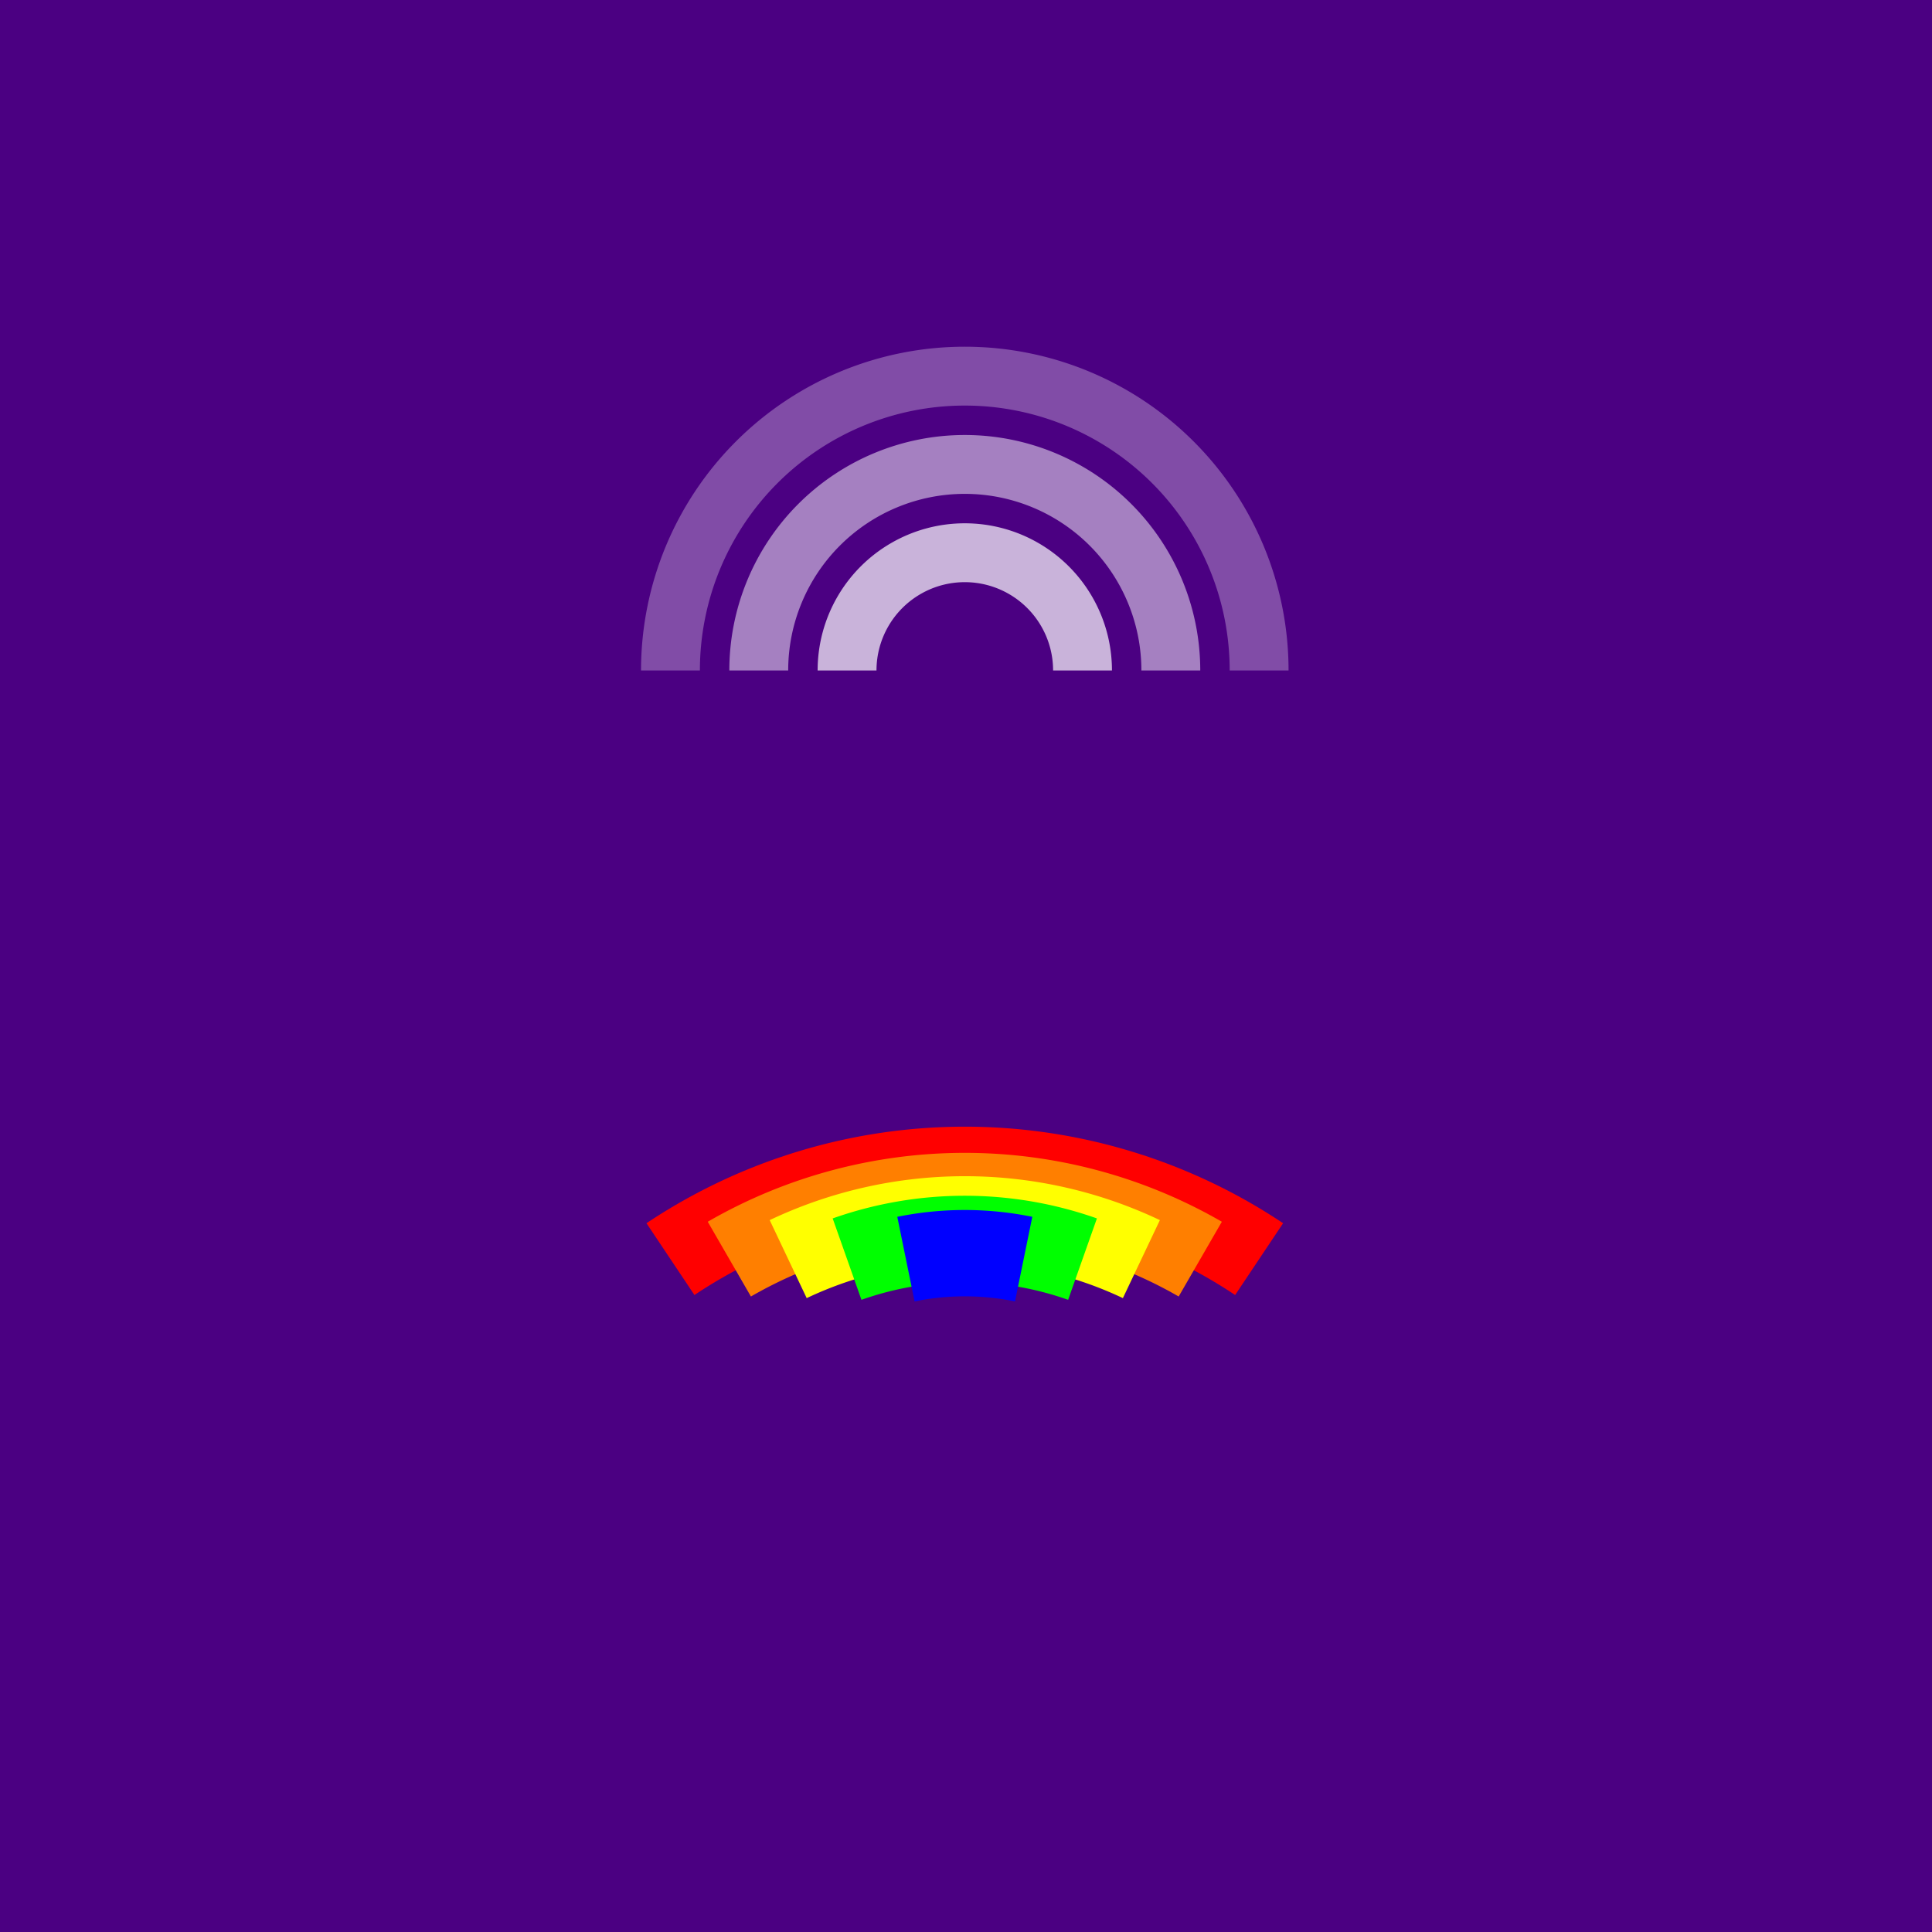 <?xml version="1.0" encoding="UTF-8"?>
<svg width="192" height="192" viewBox="0 0 192 192" xmlns="http://www.w3.org/2000/svg">
  <!-- Background -->
  <rect width="192" height="192" fill="#4B0082"/>
  
  <!-- Rainbow arc scaled for 192x192 -->
  <g transform="translate(21,21) scale(0.78)">
    <path d="M 58.5 133.5 A 67.5 67.5 0 0 1 133.5 133.5" fill="none" stroke="#FF0000" stroke-width="11"/>
    <path d="M 66 133.5 A 60 60 0 0 1 126 133.5" fill="none" stroke="#FF7F00" stroke-width="11"/>
    <path d="M 73.5 133.5 A 52.5 52.5 0 0 1 118.5 133.5" fill="none" stroke="#FFFF00" stroke-width="11"/>
    <path d="M 81 133.5 A 45 45 0 0 1 111 133.5" fill="none" stroke="#00FF00" stroke-width="11"/>
    <path d="M 88.5 133.5 A 37.5 37.5 0 0 1 103.5 133.5" fill="none" stroke="#0000FF" stroke-width="11"/>
    
    <!-- Sound waves -->
    <path d="M 58.5 58.5 A 18.75 18.75 0 0 1 133.5 58.5" fill="none" stroke="#FFFFFF" stroke-width="7.5" opacity="0.3"/>
    <path d="M 69.75 58.5 A 11.25 11.25 0 0 1 122.25 58.5" fill="none" stroke="#FFFFFF" stroke-width="7.5" opacity="0.5"/>
    <path d="M 81 58.5 A 3.75 3.75 0 0 1 111 58.5" fill="none" stroke="#FFFFFF" stroke-width="7.5" opacity="0.7"/>
  </g>
</svg>